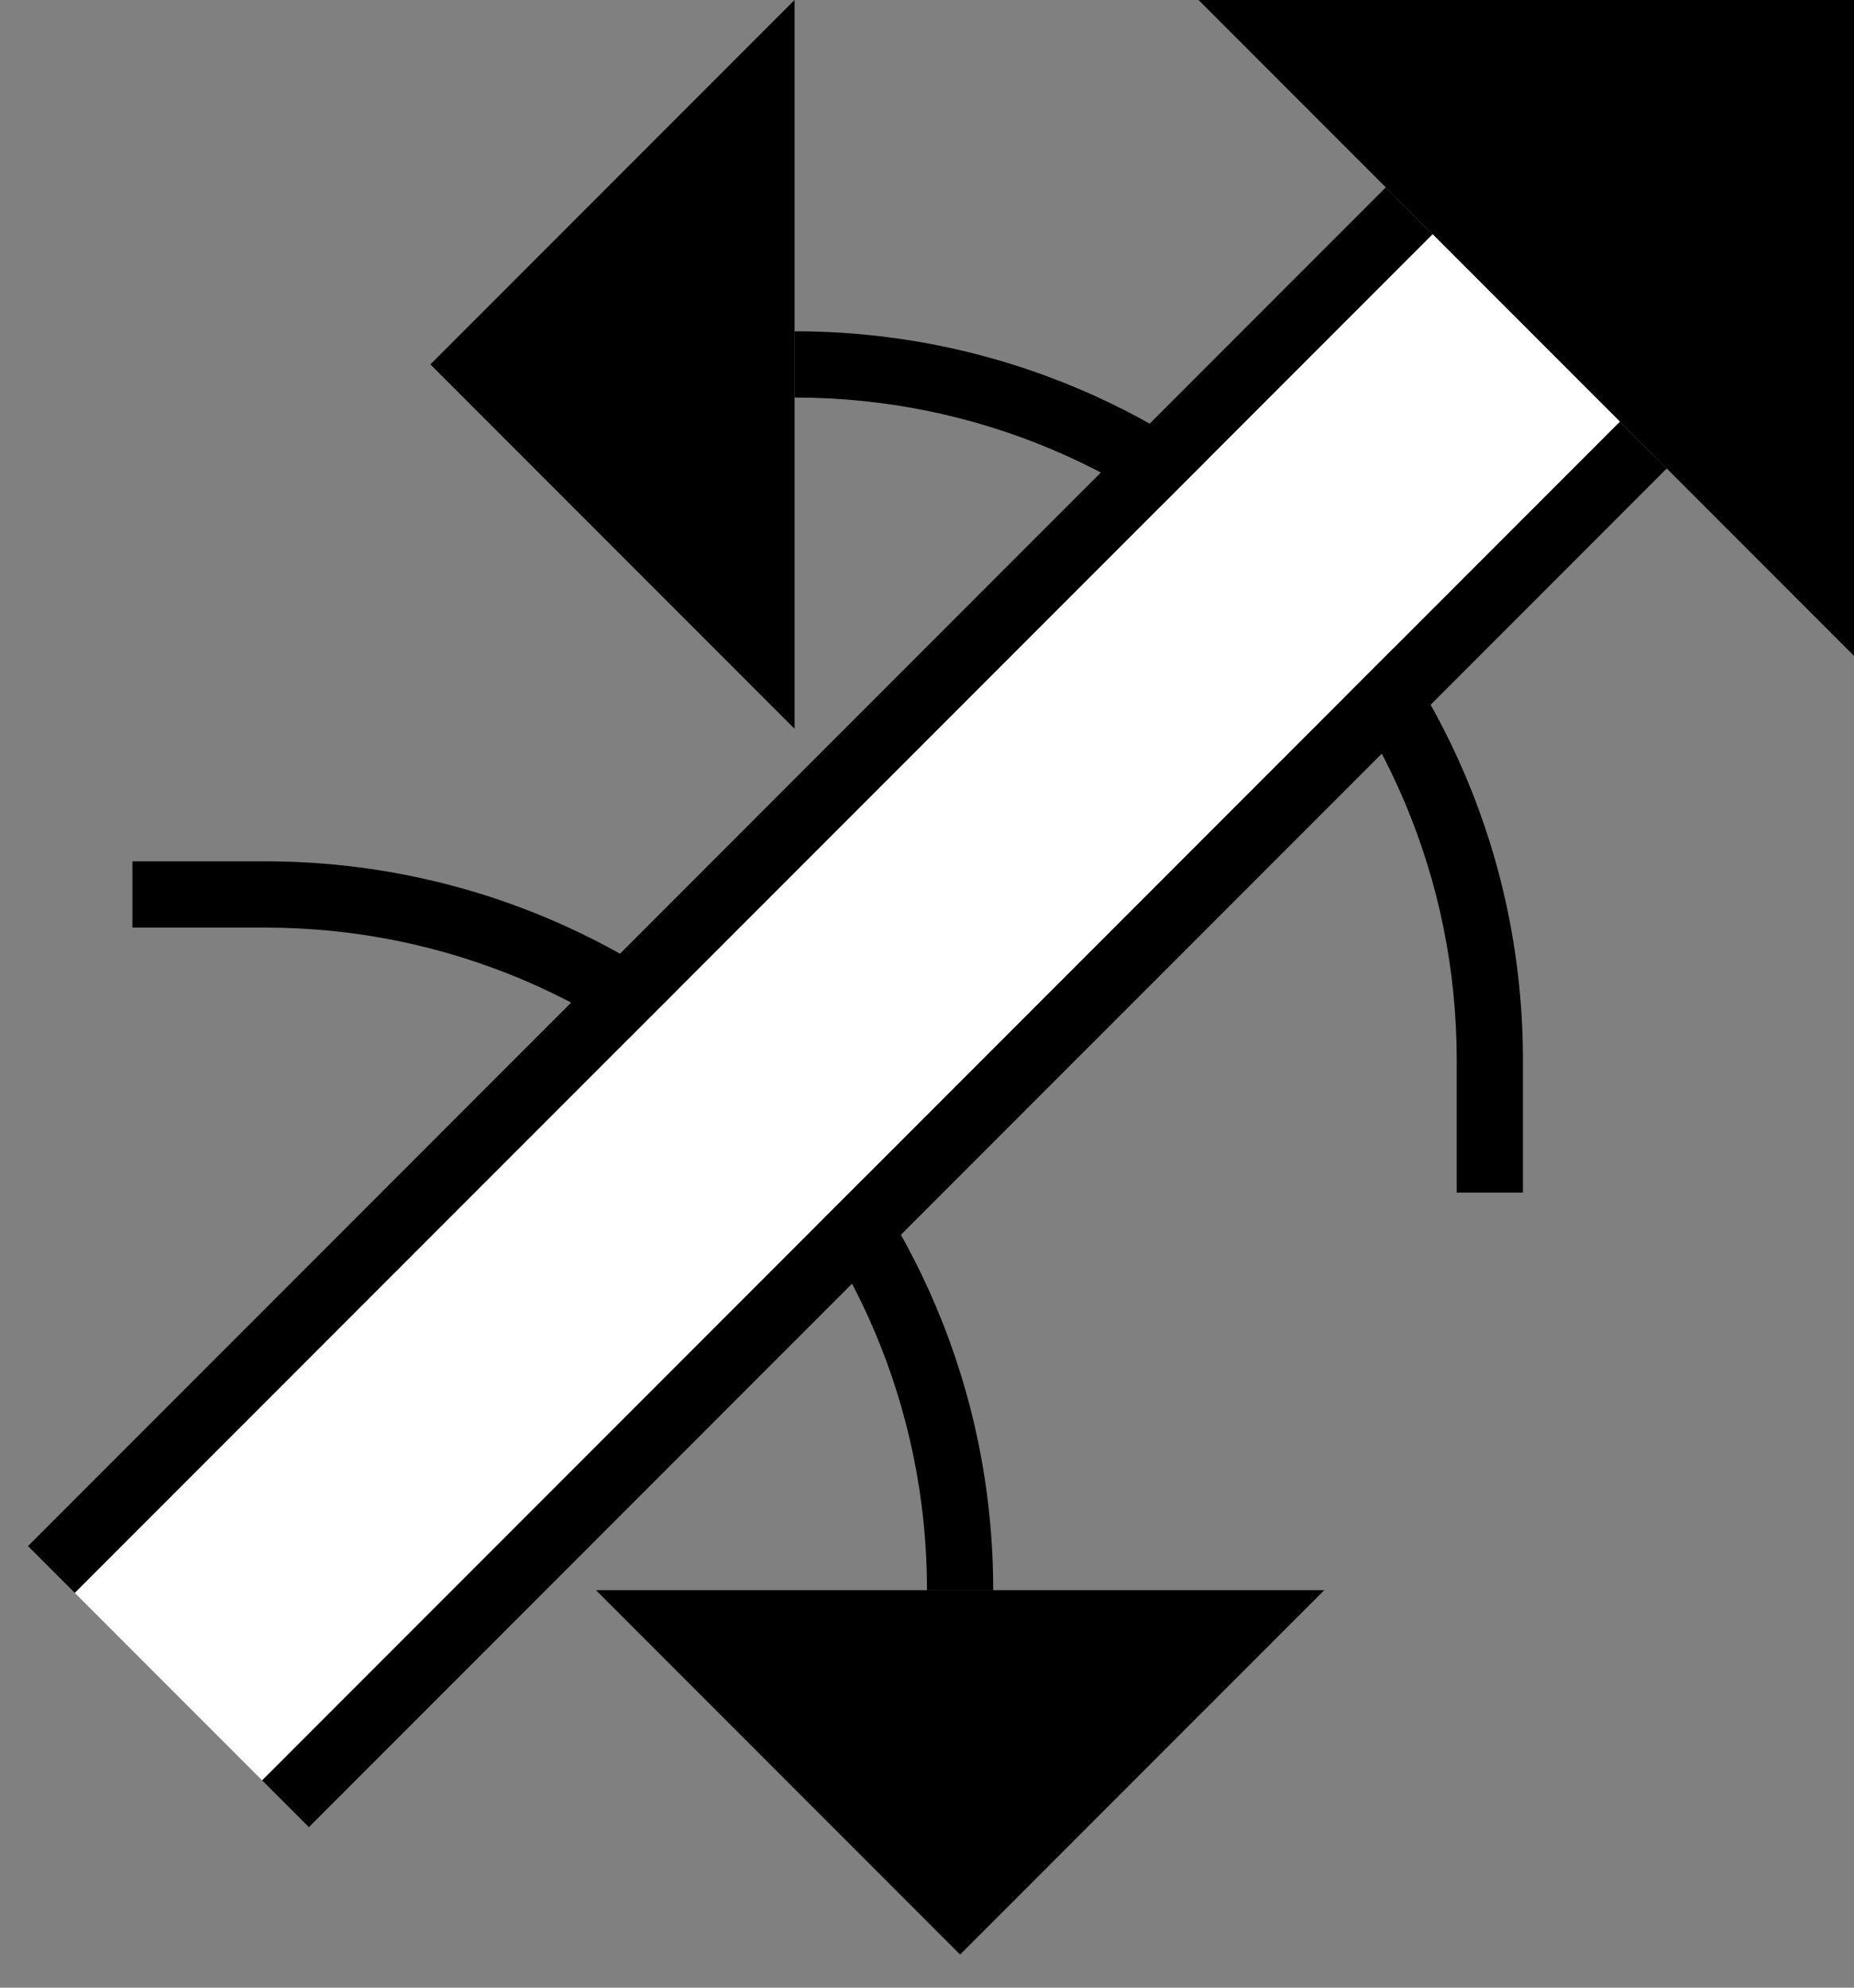 <?xml version="1.0" encoding="UTF-8" standalone="no"?>
<svg
   xmlns:dc="http://purl.org/dc/elements/1.1/"
   xmlns:cc="http://creativecommons.org/ns#"
   xmlns:rdf="http://www.w3.org/1999/02/22-rdf-syntax-ns#"
   xmlns:svg="http://www.w3.org/2000/svg"
   xmlns="http://www.w3.org/2000/svg"
   xmlns:sodipodi="http://sodipodi.sourceforge.net/DTD/sodipodi-0.dtd"
   xmlns:inkscape="http://www.inkscape.org/namespaces/inkscape"
   version="1.0"
   width="28"
   height="30"
   id="svg2"
   inkscape:version="0.47 r22583"
   sodipodi:docname="02-03-017-01-01-08.svg">
  <rect width="100%" height="100%" fill="#808080" stroke="none"/>
  <defs
     id="defs16">
    <inkscape:perspective
       sodipodi:type="inkscape:persp3d"
       inkscape:vp_x="0 : 23 : 1"
       inkscape:vp_y="0 : 1000 : 0"
       inkscape:vp_z="36 : 23 : 1"
       inkscape:persp3d-origin="18 : 15.333333 : 1"
       id="perspective18" />
  </defs>
  <sodipodi:namedview
     pagecolor="#ffffff"
     bordercolor="#666666"
     borderopacity="1"
     objecttolerance="10"
     gridtolerance="10"
     guidetolerance="10"
     inkscape:pageopacity="0"
     inkscape:pageshadow="2"
     inkscape:window-width="964"
     inkscape:window-height="721"
     id="namedview14"
     showgrid="true"
     inkscape:zoom="12.64"
     inkscape:cx="13.94064"
     inkscape:cy="14.676979"
     inkscape:window-x="365"
     inkscape:window-y="0"
     inkscape:window-maximized="0"
     inkscape:current-layer="svg2"
     showborder="true">
    <inkscape:grid
       type="xygrid"
       id="grid2824"
       empspacing="5"
       visible="true"
       enabled="true"
       snapvisiblegridlinesonly="true" />
  </sodipodi:namedview>
  <path
     style="fill:#000000;fill-opacity:1;stroke:none"
     d="M 12,11 6.5,5.5 12,-1e-7 12,11 z"
     id="path2964" />
  <path
     style="fill:#000000;fill-opacity:1;stroke:none"
     d="M 28,9.899 18.101,0 28,0 28,9.899 z"
     id="path2966" />
  <path
     style="fill:#000000;fill-opacity:1;stroke:none"
     d="M 20.929,2.828 0.423,23.335 1.13,24.042 21.636,3.536 20.929,2.828 z"
     id="path2831" />
  <path
     style="fill:#000000;fill-opacity:1;stroke:none"
     d="M 23,16 C 23,9.925 18.075,5 12,5 l 10e-7,1 C 17.523,6 22,10.477 22,16 L 22,18 23,18 23,16 z"
     id="path2850" />
  <path
     id="path3055"
     d="M 9,24 14.5,29.5 20,24 9,24 z"
     style="fill:#000000;fill-opacity:1;stroke:none" />
  <path
     style="fill:#000000;fill-opacity:1;stroke:none"
     d="M 24.464,6.364 3.958,26.87 4.665,27.577 25.172,7.071 24.464,6.364 z"
     id="path2833" />
  <path
     id="path3057"
     d="m 4,13 c 6.075,-10e-7 11,4.925 11,11 l -1,-1e-6 C 14,18.477 9.523,14 4,14 l -2,1e-6 0,-1 L 4,13 z"
     style="fill:#000000;fill-opacity:1;stroke:none" />
  <path
     style="fill:#ffffff;fill-opacity:1;stroke:none"
     d="M 21.636,3.536 1.13,24.042 3.958,26.87 24.464,6.364 21.636,3.536 z"
     id="rect2821" />
</svg>
